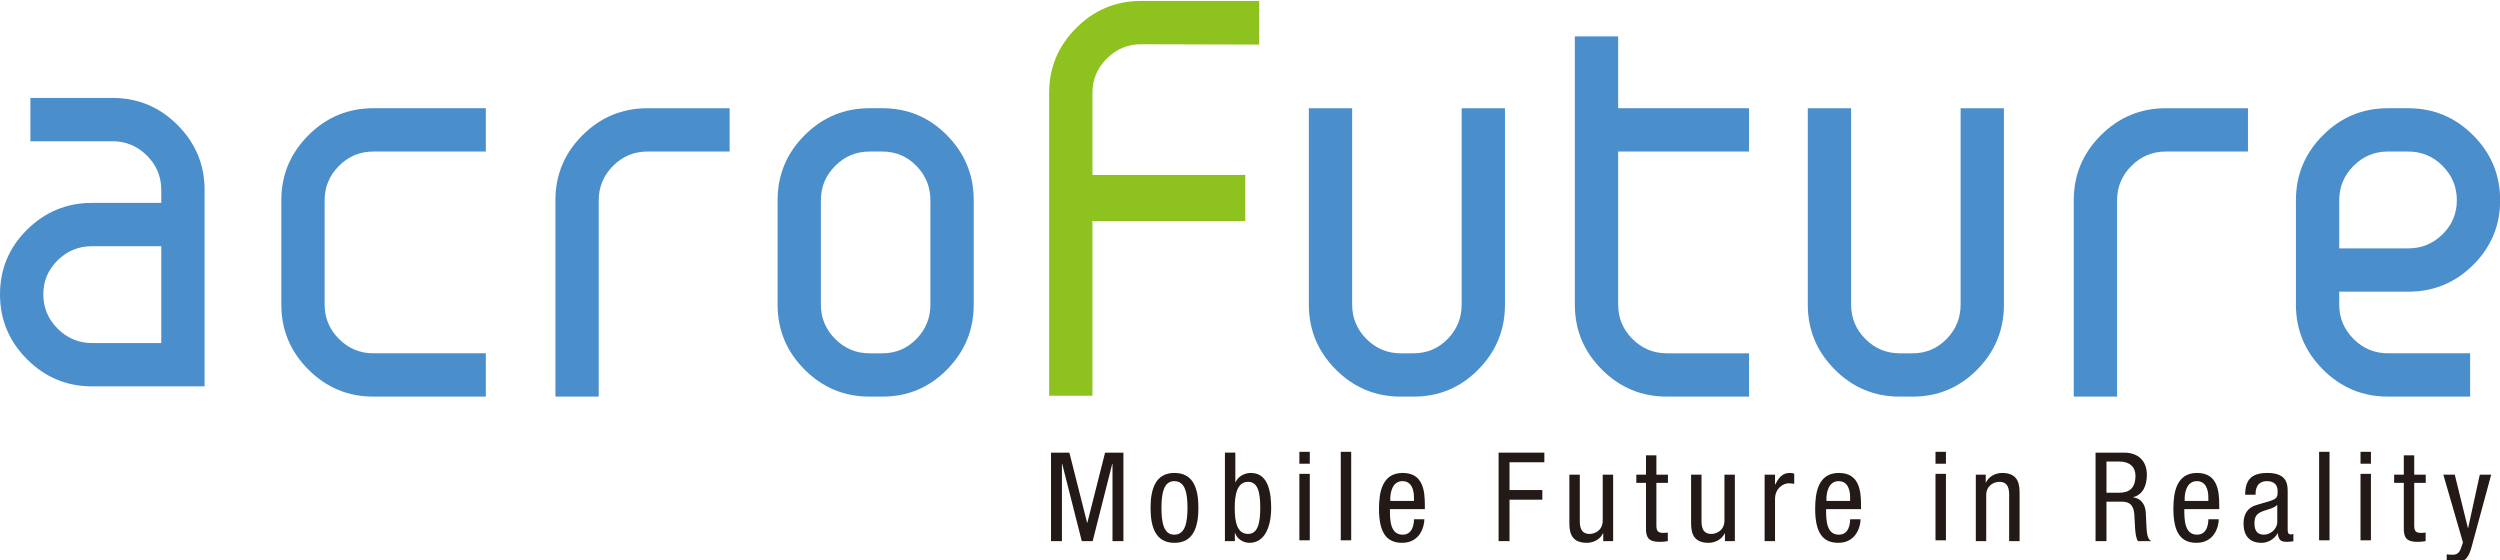 <svg width="531" height="119" xmlns="http://www.w3.org/2000/svg" xmlns:undefined="http://sodipodi.sourceforge.net/DTD/sodipodi-0.dtd" version="1.1">
 <defs id="defs6">
  <clipPath id="clipPath16" clipPathUnits="userSpaceOnUse">
   <path id="path14" d="m0,595.28l841.89,0l0,-595.28l-841.89,0l0,595.28z"/>
  </clipPath>
 </defs>
 <g>
  <title>Layer 1</title>
  <g id="svg_1">
   <g transform="matrix(1.333 0 0 -1.333 0 793.707)" id="g18">
    <path fill-rule="nonzero" fill="#4a8ecc" id="path20" d="m77.412,532.234l-17.927,0c-4.019,0 -7.469,1.431 -10.345,4.306c-2.875,2.876 -4.313,6.327 -4.313,10.346l0,16.646c0,4.019 1.438,7.47 4.313,10.345c2.876,2.876 6.326,4.307 10.345,4.307l17.927,0l0,-6.901l-17.927,0c-2.124,0 -3.95,-0.758 -5.469,-2.281c-1.524,-1.523 -2.289,-3.346 -2.289,-5.477l0,-16.632c0,-2.131 0.765,-3.954 2.289,-5.477c1.519,-1.523 3.345,-2.281 5.469,-2.281l17.927,0l0,-6.901z"/>
   </g>
   <g transform="matrix(1.333 0 0 -1.333 0 793.707)" id="g22">
    <path fill-rule="nonzero" fill="#4a8ecc" id="path24" d="m116.258,571.282l-13.103,0c-2.124,0 -3.948,-0.758 -5.467,-2.281c-1.526,-1.529 -2.287,-3.352 -2.287,-5.477l0,-31.291l-6.902,0l0,31.298c0,4.02 1.434,7.47 4.31,10.345c2.882,2.876 6.326,4.307 10.346,4.307l13.103,0l0,-6.901z"/>
   </g>
   <g transform="matrix(1.333 0 0 -1.333 0 793.707)" id="g26">
    <path fill-rule="nonzero" fill="#4a8ecc" id="path28" d="m148.248,546.892l0,16.632c0,2.131 -0.744,3.954 -2.228,5.477c-1.497,1.523 -3.301,2.281 -5.418,2.281l-2.065,0c-2.121,0 -3.938,-0.758 -5.457,-2.281c-1.517,-1.523 -2.282,-3.346 -2.282,-5.477l0,-16.632c0,-2.131 0.765,-3.954 2.282,-5.477c1.519,-1.523 3.336,-2.281 5.457,-2.281l2.065,0c2.117,0 3.921,0.758 5.418,2.281c1.484,1.523 2.228,3.346 2.228,5.477m6.905,-0.007c0,-4.019 -1.422,-7.47 -4.265,-10.346c-2.836,-2.875 -6.267,-4.306 -10.286,-4.306l-2.065,0c-4.019,0 -7.464,1.431 -10.336,4.306c-2.866,2.876 -4.3,6.327 -4.3,10.346l0,16.646c0,4.02 1.434,7.47 4.3,10.345c2.872,2.876 6.317,4.308 10.336,4.308l2.065,0c4.019,0 7.45,-1.432 10.286,-4.308c2.843,-2.875 4.265,-6.325 4.265,-10.345l0,-16.646z"/>
   </g>
   <g transform="matrix(1.333 0 0 -1.333 0 793.707)" id="g30">
    <path fill-rule="nonzero" fill="#4a8ecc" id="path32" d="m239.803,546.885c0,-4.019 -1.418,-7.47 -4.261,-10.346c-2.843,-2.875 -6.274,-4.306 -10.287,-4.306l-2.065,0c-4.019,0 -7.463,1.431 -10.332,4.306c-2.873,2.876 -4.307,6.327 -4.307,10.346l0,31.298l6.901,0l0,-31.291c0,-2.124 0.758,-3.954 2.281,-5.477c1.513,-1.523 3.34,-2.281 5.457,-2.281l2.059,0c2.124,0 3.928,0.758 5.417,2.281c1.491,1.523 2.236,3.353 2.236,5.477l0,31.291l6.901,0l0,-31.298z"/>
   </g>
   <g transform="matrix(1.333 0 0 -1.333 0 793.707)" id="g34">
    <path fill-rule="nonzero" fill="#4a8ecc" id="path36" d="m278.688,532.234l-13.1,0c-4.023,0 -7.466,1.431 -10.342,4.306c-2.879,2.876 -4.313,6.32 -4.313,10.346l0,42.748l6.904,0l0,-11.45l20.851,0l0,-6.901l-20.851,0l0,-24.39c0,-2.131 0.755,-3.954 2.281,-5.477c1.523,-1.523 3.346,-2.281 5.47,-2.281l13.1,0l0,-6.901z"/>
   </g>
   <g transform="matrix(1.333 0 0 -1.333 0 793.707)" id="g38">
    <path fill-rule="nonzero" fill="#4a8ecc" id="path40" d="m319.306,546.885c0,-4.019 -1.418,-7.47 -4.261,-10.346c-2.839,-2.875 -6.27,-4.306 -10.287,-4.306l-2.065,0c-4.019,0 -7.464,1.431 -10.335,4.306c-2.873,2.876 -4.304,6.327 -4.304,10.346l0,31.298l6.901,0l0,-31.291c0,-2.124 0.762,-3.954 2.274,-5.477c1.524,-1.523 3.34,-2.281 5.464,-2.281l2.065,0c2.117,0 3.921,0.758 5.412,2.281c1.49,1.523 2.235,3.353 2.235,5.477l0,31.291l6.901,0l0,-31.298z"/>
   </g>
   <g transform="matrix(1.333 0 0 -1.333 0 793.707)" id="g42">
    <path fill-rule="nonzero" fill="#4a8ecc" id="path44" d="m358.191,571.282l-13.1,0c-2.124,0 -3.947,-0.758 -5.466,-2.281c-1.527,-1.529 -2.288,-3.352 -2.288,-5.477l0,-31.291l-6.905,0l0,31.298c0,4.02 1.438,7.47 4.314,10.345c2.876,2.876 6.322,4.307 10.345,4.307l13.1,0l0,-6.901z"/>
   </g>
   <g transform="matrix(1.333 0 0 -1.333 0 793.707)" id="g46">
    <path fill-rule="nonzero" fill="#4a8ecc" id="path48" d="m391.473,563.525c0,2.131 -0.758,3.954 -2.278,5.477c-1.516,1.523 -3.34,2.281 -5.457,2.281l-3.267,0c-2.119,0 -3.942,-0.758 -5.461,-2.281c-1.516,-1.523 -2.278,-3.346 -2.278,-5.477l0,-7.672l11.006,0c2.117,0 3.941,0.751 5.457,2.241c1.52,1.496 2.278,3.307 2.278,5.431m6.901,0c0,-4.019 -1.431,-7.457 -4.297,-10.306c-2.869,-2.849 -6.313,-4.268 -10.329,-4.268l-11.016,0l0,-2.065c0,-2.124 0.765,-3.947 2.288,-5.47c1.523,-1.523 3.346,-2.281 5.47,-2.281l13.1,0l0,-6.901l-13.1,0c-4.022,0 -7.471,1.431 -10.346,4.306c-2.875,2.876 -4.313,6.327 -4.313,10.346l0,16.646c0,4.019 1.438,7.47 4.307,10.345c2.869,2.876 6.31,4.307 10.333,4.307l3.267,0c4.016,0 7.464,-1.438 10.333,-4.307c2.868,-2.875 4.303,-6.326 4.303,-10.352"/>
   </g>
   <g transform="matrix(1.333 0 0 -1.333 0 793.707)" id="g50">
    <path fill-rule="nonzero" fill="#8ec31f" id="path52" d="m181.818,588.379c-2.121,0 -3.944,-0.765 -5.46,-2.281c-1.523,-1.516 -2.288,-3.346 -2.288,-5.464l0,-13.077l24.352,0l0,-7.346l-24.352,0l0,-27.834l-6.901,0l0,48.251c0,4.019 1.438,7.47 4.307,10.339c2.872,2.876 6.319,4.313 10.339,4.313l18.822,0l0,-6.954l-18.819,0.053z"/>
   </g>
   <g transform="matrix(1.333 0 0 -1.333 0 793.707)" id="g54">
    <path fill-rule="nonzero" fill="#4a8ecc" id="path56" d="m25.697,540.769l0,15.43l-11.035,0c-2.128,0 -3.951,-0.745 -5.473,-2.242c-1.523,-1.49 -2.288,-3.306 -2.288,-5.43c0,-2.124 0.765,-3.947 2.288,-5.471c1.522,-1.522 3.345,-2.287 5.473,-2.287l11.035,0zm6.901,-6.901l-17.936,0c-4.023,0 -7.473,1.437 -10.349,4.313c-2.875,2.875 -4.313,6.32 -4.313,10.346c0,4.025 1.438,7.463 4.313,10.305c2.876,2.844 6.326,4.268 10.349,4.268l11.035,0l0,2.066c0,2.13 -0.758,3.947 -2.281,5.47c-1.523,1.522 -3.346,2.287 -5.473,2.287l-13.1,0l0,6.902l13.1,0c4.022,0 7.469,-1.438 10.345,-4.314c2.872,-2.875 4.31,-6.32 4.31,-10.345l0,-31.298z"/>
   </g>
   <g transform="matrix(1.333 0 0 -1.333 0 793.707)" id="g58">
    <path fill-rule="nonzero" fill="#231916" id="path60" d="m167.469,523.306l2.924,0l2.827,-11.176l0.036,0l2.827,11.176l2.921,0l0,-14.098l-1.739,0l0,12.321l-0.039,0l-3.12,-12.321l-1.736,0l-3.123,12.321l-0.04,0l0,-12.321l-1.738,0l0,14.098z"/>
   </g>
   <g transform="matrix(1.333 0 0 -1.333 0 793.707)" id="g62">
    <path fill-rule="nonzero" fill="#231916" id="path64" d="m189.213,514.503c0,2.294 -0.333,4.262 -2.111,4.262c-1.68,0 -2.035,-1.968 -2.035,-4.262c0,-2.294 0.335,-4.268 2.035,-4.268c1.758,0 2.111,1.974 2.111,4.268m-2.072,5.568c3.062,0 3.813,-2.588 3.813,-5.568c0,-2.98 -0.768,-5.568 -3.813,-5.568c-3.061,0 -3.81,2.588 -3.81,5.568c0,2.98 0.771,5.568 3.81,5.568"/>
   </g>
   <g transform="matrix(1.333 0 0 -1.333 0 793.707)" id="g66">
    <path fill-rule="nonzero" fill="#231916" id="path68" d="m198.871,510.353c1.543,0 1.938,1.739 1.938,4.15c0,2.53 -0.395,4.15 -1.938,4.15c-1.777,0 -2.13,-2.098 -2.13,-4.15c0,-2.17 0.353,-4.15 2.13,-4.15m-3.692,12.954l1.66,0l0,-4.713l0.039,0c0.376,0.902 1.382,1.477 2.451,1.477c2.863,0 3.218,-3.36 3.218,-5.568c0,-2.98 -1.009,-5.568 -3.454,-5.568c-1.15,0 -2.077,0.791 -2.293,1.582l-0.039,0l0,-1.308l-1.582,0l0,14.098z"/>
   </g>
   <path fill-rule="nonzero" fill="#231916" id="path70" d="m275.989,100.645l2.209,0l0,14.117l-2.209,0l0,-14.117zm0,-4.68l2.209,0l0,2.528l-2.209,0l0,-2.528z"/>
   <path fill-rule="nonzero" fill="#231916" id="path72" d="m284.781,95.965l2.213,0l0,18.797l-2.213,0l0,-18.797z"/>
   <g transform="matrix(1.333 0 0 -1.333 0 793.707)" id="g74">
    <path fill-rule="nonzero" fill="#231916" id="path76" d="m225.301,515.607l0,0.575c0,1.183 -0.379,2.582 -1.837,2.582c-1.741,0 -1.937,-2.124 -1.937,-2.759l0,-0.398l3.774,0zm-3.833,-1.3c0,-1.621 0,-4.072 2.035,-4.072c1.576,0 1.798,1.66 1.798,2.451l1.656,0c0,-1.124 -0.669,-3.751 -3.554,-3.751c-2.586,0 -3.674,1.797 -3.674,5.431c0,2.646 0.513,5.704 3.774,5.704c3.235,0 3.532,-2.822 3.532,-5.09l0,-0.673l-5.567,0z"/>
   </g>
   <g transform="matrix(1.333 0 0 -1.333 0 793.707)" id="g78">
    <path fill-rule="nonzero" fill="#231916" id="path80" d="m238.786,523.306l7.291,0l0,-1.536l-5.552,0l0,-4.424l5.232,0l0,-1.537l-5.232,0l0,-6.601l-1.739,0l0,14.098z"/>
   </g>
   <g transform="matrix(1.333 0 0 -1.333 0 793.707)" id="g82">
    <path fill-rule="nonzero" fill="#231916" id="path84" d="m257.037,509.209l-1.578,0l0,1.242l-0.043,0c-0.431,-0.967 -1.539,-1.516 -2.568,-1.516c-2.785,0 -2.785,2.111 -2.785,3.359l0,7.503l1.661,0l0,-7.306c0,-0.812 0.059,-2.138 1.562,-2.138c0.889,0 2.091,0.595 2.091,2.138l0,7.306l1.66,0l0,-10.588z"/>
   </g>
   <g transform="matrix(1.333 0 0 -1.333 0 793.707)" id="g86">
    <path fill-rule="nonzero" fill="#231916" id="path88" d="m262.272,522.875l1.657,0l0,-3.078l1.84,0l0,-1.308l-1.84,0l0,-6.789c0,-0.85 0.219,-1.183 1.088,-1.183c0.353,0 0.555,0.039 0.732,0.058l0,-1.366c-0.219,-0.039 -0.654,-0.118 -1.347,-0.118c-1.718,0 -2.13,0.713 -2.13,2.092l0,7.306l-1.542,0l0,1.308l1.542,0l0,3.078z"/>
   </g>
   <g transform="matrix(1.333 0 0 -1.333 0 793.707)" id="g90">
    <path fill-rule="nonzero" fill="#231916" id="path92" d="m276.43,509.209l-1.578,0l0,1.242l-0.039,0c-0.439,-0.967 -1.543,-1.516 -2.569,-1.516c-2.784,0 -2.784,2.111 -2.784,3.359l0,7.503l1.66,0l0,-7.306c0,-0.812 0.059,-2.138 1.559,-2.138c0.889,0 2.094,0.595 2.094,2.138l0,7.306l1.657,0l0,-10.588z"/>
   </g>
   <g transform="matrix(1.333 0 0 -1.333 0 793.707)" id="g94">
    <path fill-rule="nonzero" fill="#231916" id="path96" d="m281.172,519.797l1.66,0l0,-1.582l0.039,0c0.474,1.007 1.104,1.856 2.287,1.856c0.341,0 0.576,-0.039 0.733,-0.117l0,-1.621c-0.157,0.02 -0.353,0.086 -0.889,0.086c-0.83,0 -2.17,-0.752 -2.17,-2.511l0,-6.699l-1.66,0l0,10.588z"/>
   </g>
   <g transform="matrix(1.333 0 0 -1.333 0 793.707)" id="g98">
    <path fill-rule="nonzero" fill="#231916" id="path100" d="m294.798,515.607l0,0.575c0,1.183 -0.373,2.582 -1.833,2.582c-1.742,0 -1.938,-2.124 -1.938,-2.759l0,-0.398l3.771,0zm-3.83,-1.3c0,-1.621 0,-4.072 2.033,-4.072c1.582,0 1.797,1.66 1.797,2.451l1.66,0c0,-1.124 -0.673,-3.751 -3.555,-3.751c-2.589,0 -3.674,1.797 -3.674,5.431c0,2.646 0.516,5.704 3.772,5.704c3.241,0 3.535,-2.822 3.535,-5.09l0,-0.673l-5.568,0z"/>
   </g>
   <path fill-rule="nonzero" fill="#231916" id="path102" d="m411.102,100.645l2.212,0l0,14.117l-2.212,0l0,-14.117zm0,-4.68l2.212,0l0,2.528l-2.212,0l0,-2.528z"/>
   <g transform="matrix(1.333 0 0 -1.333 0 793.707)" id="g104">
    <path fill-rule="nonzero" fill="#231916" id="path106" d="m314.826,519.797l1.582,0l0,-1.249l0.036,0c0.437,0.968 1.542,1.523 2.568,1.523c2.788,0 2.788,-2.11 2.788,-3.359l0,-7.503l-1.661,0l0,7.307c0,0.811 -0.059,2.137 -1.559,2.137c-0.892,0 -2.097,-0.595 -2.097,-2.137l0,-7.307l-1.657,0l0,10.588z"/>
   </g>
   <g transform="matrix(1.333 0 0 -1.333 0 793.707)" id="g108">
    <path fill-rule="nonzero" fill="#231916" id="path110" d="m335.645,516.914l1.718,0c1.027,0 2.903,0 2.903,2.719c0,1.385 -0.929,2.255 -2.55,2.255l-2.071,0l0,-4.974zm-1.739,6.392l4.562,0c2.209,0 3.614,-1.301 3.614,-3.53c0,-1.542 -0.536,-3.163 -2.176,-3.555l0,-0.039c1.228,-0.137 1.918,-1.15 2,-2.353l0.117,-2.404c0.079,-1.563 0.334,-1.962 0.752,-2.217l-2.098,0c-0.294,0.295 -0.432,1.347 -0.47,2.04l-0.122,2.189c-0.14,1.935 -1.202,2.052 -2.094,2.052l-2.346,0l0,-6.281l-1.739,0l0,14.098z"/>
   </g>
   <g transform="matrix(1.333 0 0 -1.333 0 793.707)" id="g112">
    <path fill-rule="nonzero" fill="#231916" id="path114" d="m351.878,515.607l0,0.575c0,1.183 -0.376,2.582 -1.836,2.582c-1.739,0 -1.938,-2.124 -1.938,-2.759l0,-0.398l3.774,0zm-3.83,-1.3c0,-1.621 0,-4.072 2.033,-4.072c1.582,0 1.797,1.66 1.797,2.451l1.66,0c0,-1.124 -0.673,-3.751 -3.555,-3.751c-2.588,0 -3.676,1.797 -3.676,5.431c0,2.646 0.513,5.704 3.774,5.704c3.238,0 3.532,-2.822 3.532,-5.09l0,-0.673l-5.565,0z"/>
   </g>
   <g transform="matrix(1.333 0 0 -1.333 0 793.707)" id="g116">
    <path fill-rule="nonzero" fill="#231916" id="path118" d="m362.858,514.98c-0.614,-0.654 -2.072,-0.791 -2.823,-1.249c-0.536,-0.333 -0.81,-0.751 -0.81,-1.679c0,-1.066 0.372,-1.817 1.5,-1.817c1.085,0 2.133,0.929 2.133,2.014l0,2.731zm-5.113,1.614c0,2.412 1.026,3.476 3.551,3.476c3.222,0 3.222,-1.934 3.222,-3.038l0,-5.908c0,-0.432 0,-0.849 0.51,-0.849c0.222,0 0.32,0.038 0.398,0.098l0,-1.184c-0.117,-0.02 -0.555,-0.098 -0.967,-0.098c-0.634,0 -1.424,0 -1.503,1.359l-0.039,0c-0.532,-0.947 -1.562,-1.515 -2.549,-1.515c-1.973,0 -2.882,1.183 -2.882,3.078c0,1.483 0.634,2.509 1.993,2.927l2.236,0.667c1.202,0.379 1.202,0.712 1.202,1.601c0,0.987 -0.591,1.556 -1.699,1.556c-1.817,0 -1.817,-1.693 -1.817,-2.073l0,-0.097l-1.656,0z"/>
   </g>
   <path fill-rule="nonzero" fill="#231916" id="path120" d="m492.581,95.965l2.209,0l0,18.797l-2.209,0l0,-18.797z"/>
   <path fill-rule="nonzero" fill="#231916" id="path122" d="m501.374,100.645l2.212,0l0,14.117l-2.212,0l0,-14.117zm0,-4.68l2.212,0l0,2.528l-2.212,0l0,-2.528z"/>
   <g transform="matrix(1.333 0 0 -1.333 0 793.707)" id="g124">
    <path fill-rule="nonzero" fill="#231916" id="path126" d="m383.023,522.875l1.66,0l0,-3.078l1.834,0l0,-1.308l-1.834,0l0,-6.789c0,-0.85 0.215,-1.183 1.085,-1.183c0.357,0 0.552,0.039 0.732,0.058l0,-1.366c-0.219,-0.039 -0.653,-0.118 -1.343,-0.118c-1.719,0 -2.134,0.713 -2.134,2.092l0,7.306l-1.539,0l0,1.308l1.539,0l0,3.078z"/>
   </g>
   <g transform="matrix(1.333 0 0 -1.333 0 793.707)" id="g128">
    <path fill-rule="nonzero" fill="#231916" id="path130" d="m389.32,519.797l1.82,0l2.095,-8.496l0.039,0l1.857,8.496l1.816,0l-3.065,-11.299c-0.393,-1.459 -0.827,-2.765 -2.82,-2.765c-0.654,0 -0.932,0.039 -1.206,0.059l0,1.306c0.239,-0.038 0.552,-0.059 0.967,-0.059c0.771,0 1.104,0.451 1.304,1.027l0.318,0.928l-3.125,10.803z"/>
   </g>
  </g>
 </g>
</svg>